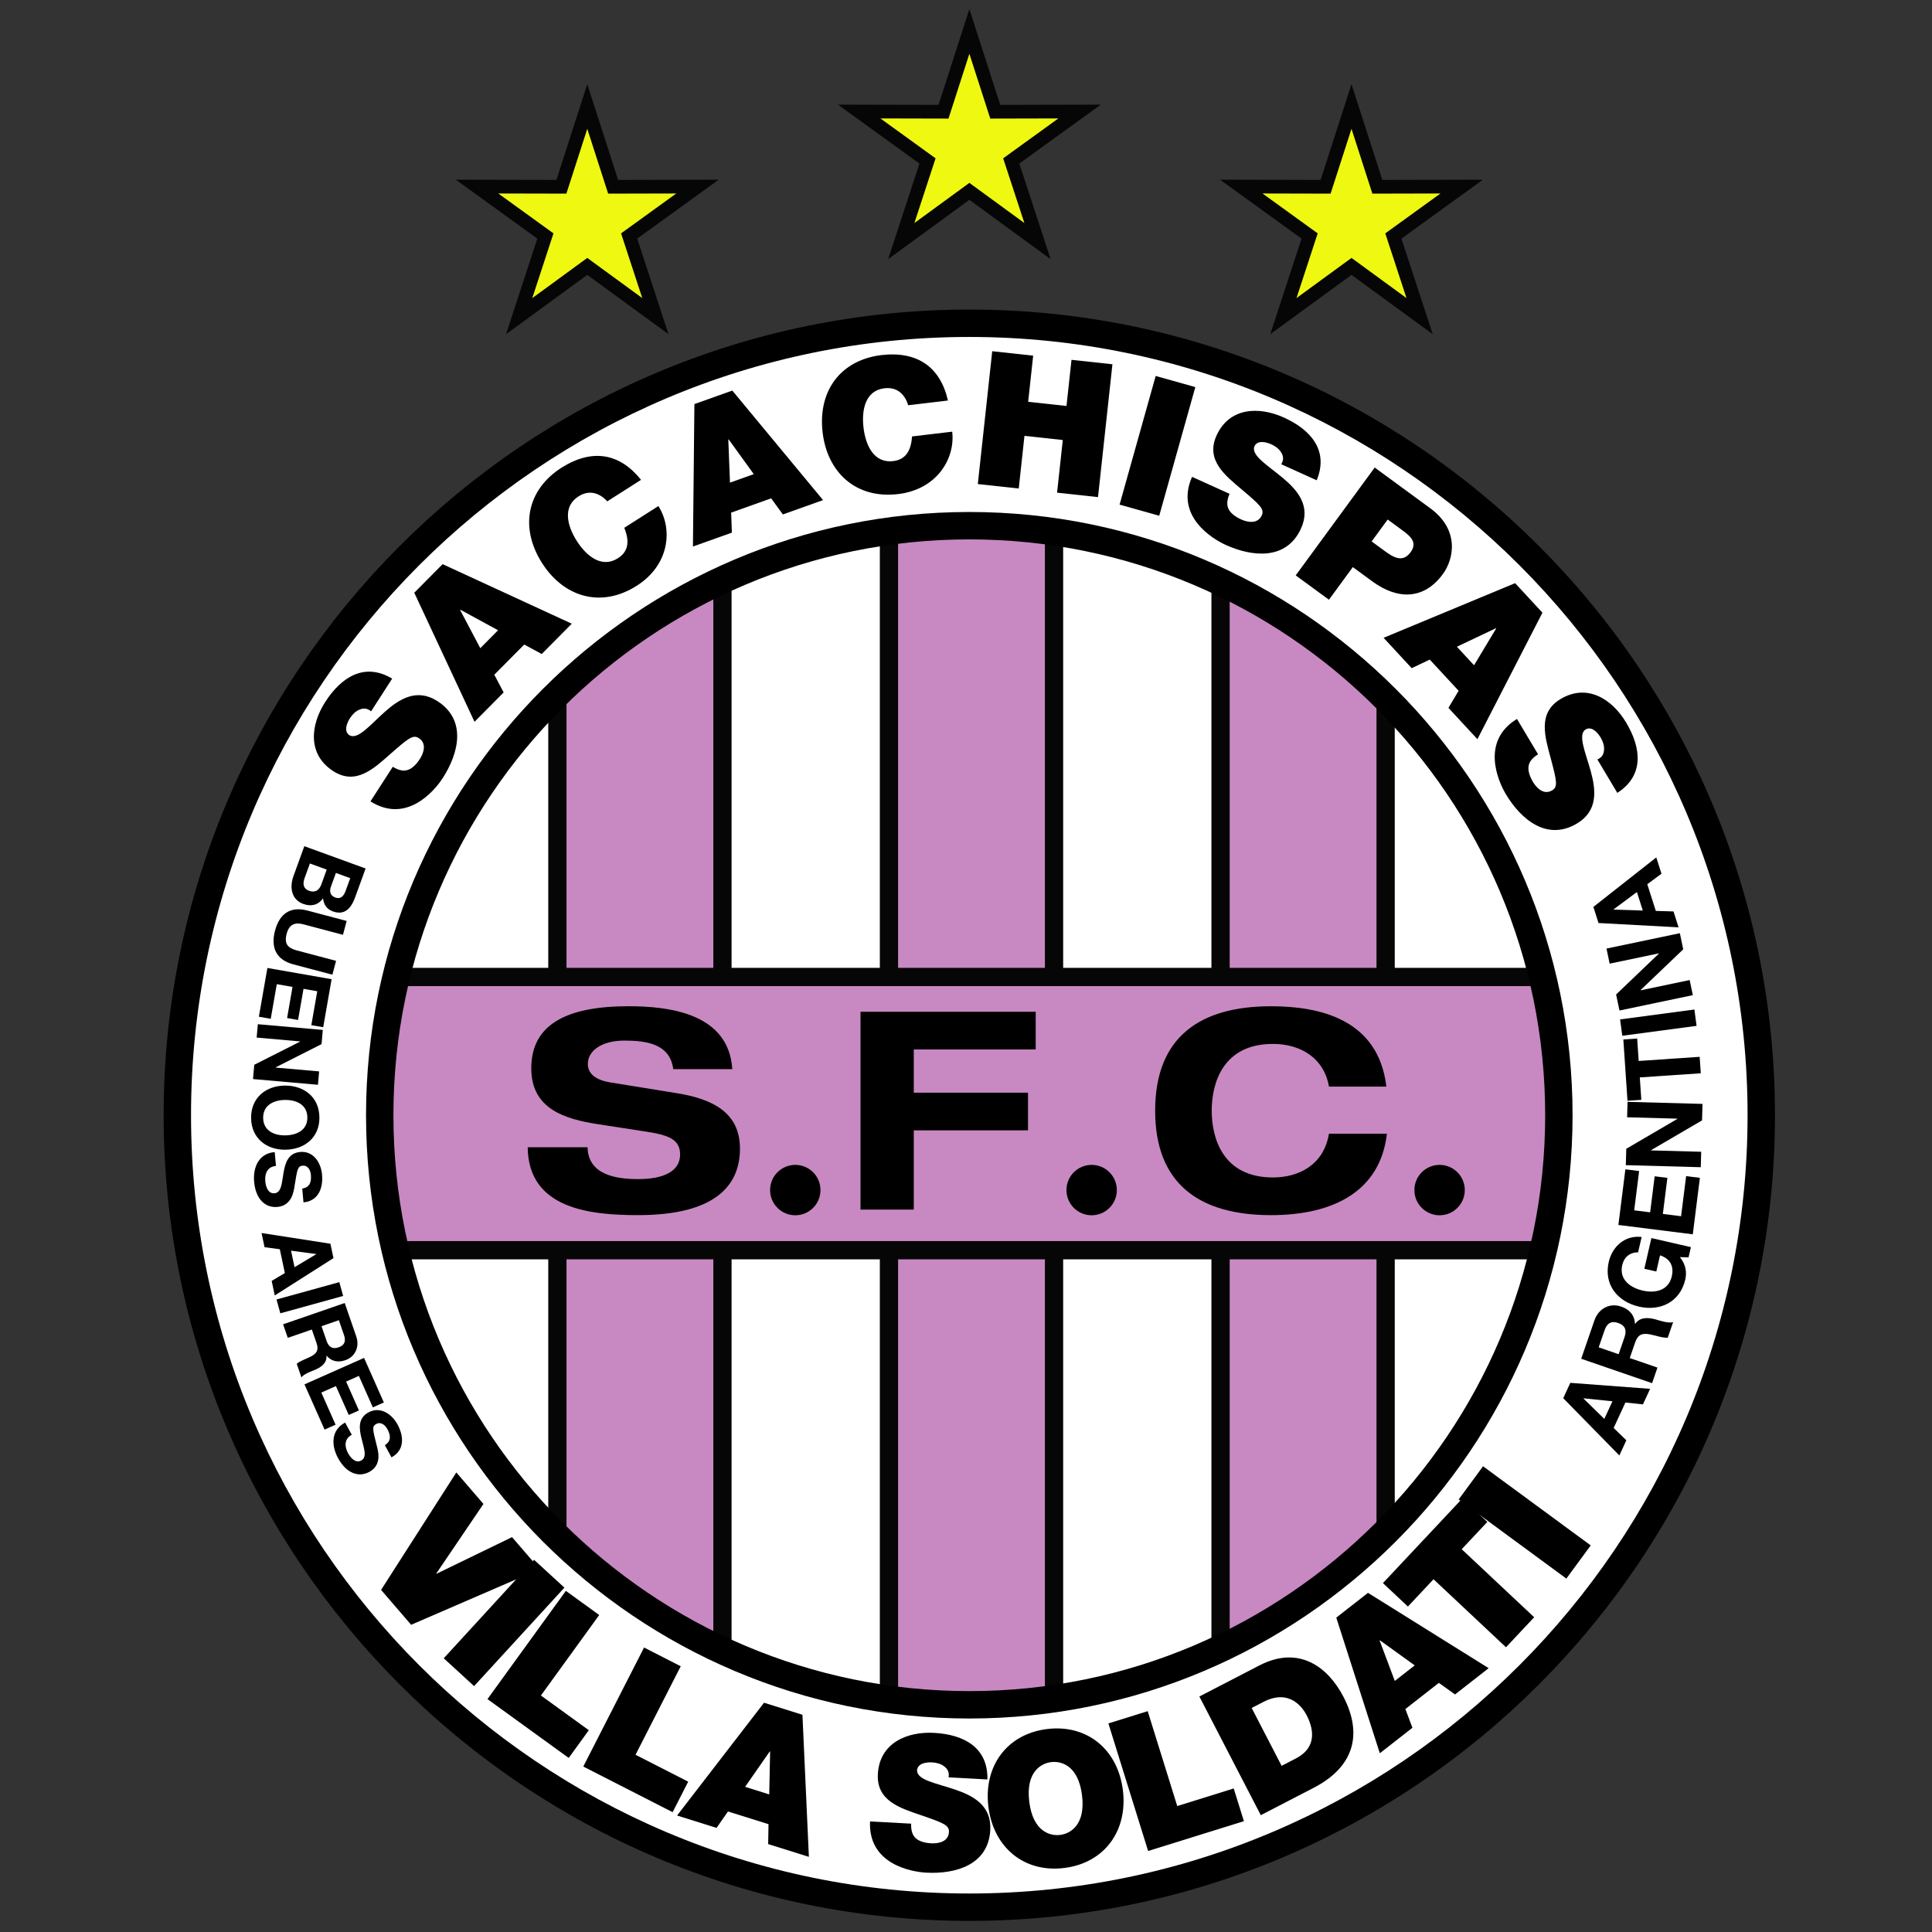 <?xml version="1.0" encoding="utf-8"?>
<!-- Generator: Adobe Illustrator 17.0.0, SVG Export Plug-In . SVG Version: 6.00 Build 0)  -->
<!DOCTYPE svg PUBLIC "-//W3C//DTD SVG 1.1//EN" "http://www.w3.org/Graphics/SVG/1.1/DTD/svg11.dtd">
<svg version="1.1" id="Capa_1" xmlns="http://www.w3.org/2000/svg" xmlns:xlink="http://www.w3.org/1999/xlink" x="0px" y="0px"
	 width="595.3px" height="595.3px" viewBox="0 0 595.3 595.3" enable-background="new 0 0 595.3 595.3" xml:space="preserve">
<rect x="0" y="0" width="595.3" height="595.3" fill="#333333" stroke="none"/>
<g>
	<path fill="#FFFFFF" d="M298.667,99.605C163.895,99.605,54.64,208.859,54.64,343.63c0,134.772,109.255,244.027,244.027,244.027
		c134.77,0,244.026-109.254,244.026-244.027C542.693,208.859,433.437,99.605,298.667,99.605z"/>
	<g>
		<rect x="171.743" y="161.213" fill="#C889C2" width="50.863" height="357.85"/>
		<path fill="#070606" d="M225.419,521.876H168.93V158.399h56.489V521.876z M174.557,516.249h45.236V164.026h-45.236V516.249z"/>
	</g>
	<g>
		<rect x="273.916" y="125.117" fill="#C889C2" width="50.861" height="424.68"/>
		<path fill="#070606" d="M327.59,552.61h-56.488V122.303h56.488V552.61z M276.729,546.983h45.235V127.93h-45.235V546.983z"/>
	</g>
	<g>
		<rect x="376.086" y="155.626" fill="#C889C2" width="50.861" height="363.397"/>
		<path fill="#070606" d="M429.761,521.836h-56.488V152.813h56.488V521.836z M378.9,516.209h45.235v-357.77H378.9V516.209z"/>
	</g>
	<g>
		<g>
			<polygon fill="#EFF810" points="180.955,82.086 159.965,97.413 168.054,72.715 146.993,57.489 172.982,57.55 180.955,32.814 
				188.926,57.55 214.917,57.489 193.854,72.715 201.945,97.413 			"/>
			<path fill="#070606" d="M205.988,102.979l-25.033-18.281l-25.033,18.28l9.647-29.456l-25.117-18.158l30.994,0.073l9.51-29.502
				l9.506,29.502l30.996-0.073l-25.119,18.158L205.988,102.979z M153.535,59.614l17.004,12.294l-6.531,19.941l16.947-12.376
				l16.946,12.375l-6.533-19.94l17.006-12.294l-20.985,0.049l-6.436-19.971l-6.437,19.971L153.535,59.614z"/>
		</g>
		<g>
			<polygon fill="#EFF810" points="416.431,82.086 395.44,97.413 403.529,72.715 382.467,57.489 408.456,57.55 416.431,32.814 
				424.401,57.55 450.391,57.489 429.328,72.715 437.419,97.413 			"/>
			<path fill="#070606" d="M441.463,102.979L416.43,84.698l-25.033,18.28l9.646-29.456l-25.118-18.158l30.995,0.073l9.51-29.502
				l9.506,29.502l30.996-0.073l-25.12,18.158L441.463,102.979z M389.009,59.614l17.005,12.294l-6.531,19.941l16.947-12.376
				l16.945,12.375l-6.532-19.94l17.006-12.294l-20.985,0.049l-6.434-19.971l-6.439,19.971L389.009,59.614z"/>
		</g>
		<g>
			<polygon fill="#EFF810" points="298.693,58.961 277.703,74.288 285.792,49.59 264.73,34.364 290.719,34.425 298.693,9.689 
				306.664,34.425 332.654,34.364 311.591,49.59 319.682,74.288 			"/>
			<path fill="#070606" d="M323.726,79.854l-25.033-18.281l-25.033,18.28l9.647-29.456l-25.119-18.158l30.995,0.073l9.511-29.502
				l9.505,29.502l30.996-0.073l-25.12,18.158L323.726,79.854z M271.271,36.489l17.004,12.294l-6.53,19.941l16.947-12.376
				l16.945,12.375l-6.532-19.94l17.006-12.294l-20.985,0.049l-6.435-19.971l-6.438,19.971L271.271,36.489z"/>
		</g>
	</g>
	<g>
		<rect x="105.17" y="301.035" fill="#C889C2" width="393.907" height="84.188"/>
		<path fill="#070606" d="M501.891,388.036H102.357v-89.815h399.534V388.036z M107.984,382.41h388.281v-78.562H107.984V382.41z"/>
	</g>
	<g>
		<path d="M207.443,329.427c-1.015-7.939-8.546-8.793-15.145-8.793c-6.769,0-11.169,3.073-11.169,7.171
			c0,3.243,2.708,5.036,6.938,5.719l20.561,3.33c10.999,1.793,19.376,5.976,19.376,17.072c0,11.354-7.615,20.487-31.391,20.487
			c-14.722,0-33.845-1.878-34.014-20.915h18.445c0.169,8.366,8.461,9.818,15.568,9.818c7.7,0,12.946-2.305,12.946-7.598
			c0-4.695-3.723-5.976-10.238-7l-14.976-2.304c-10.492-1.622-20.645-4.78-20.645-17.244c0-13.572,11-19.121,29.953-19.121
			c12.438,0,30.883,2.133,31.983,19.377H207.443z"/>
		<path d="M265.146,311.757h53.982v11.609h-37.568v13.317h35.198v11.609h-35.198v24.413h-16.414V311.757z"/>
		<path d="M409.489,334.805c-1.522-8.793-8.715-13.146-17.261-13.146c-15.568,0-18.868,12.292-18.868,20.573
			c0,8.279,3.3,20.573,18.868,20.573c7.954,0,15.653-3.842,17.261-13.488h17.854c-2.032,17.757-16.5,25.098-35.707,25.098
			c-21.998,0-35.705-9.561-35.705-32.182c0-22.621,13.707-32.182,35.705-32.182c14.553,0,33.083,3.756,35.536,24.756H409.489z"/>
	</g>
	<circle cx="245.048" cy="366.693" r="7.764"/>
	<circle cx="336.363" cy="366.693" r="7.764"/>
	<circle cx="443.576" cy="366.693" r="7.764"/>
	<g>
		<path fill="#FFFFFF" d="M298.667,99.605C163.895,99.605,54.64,208.859,54.64,343.63c0,134.772,109.255,244.027,244.027,244.027
			c134.77,0,244.026-109.254,244.026-244.027C542.693,208.859,433.437,99.605,298.667,99.605z M298.667,525.295
			c-100.332,0-181.662-81.33-181.662-181.665c0-100.321,81.331-181.652,181.662-181.652c100.317,0,181.662,81.331,181.662,181.652
			C480.329,443.965,398.984,525.295,298.667,525.295z"/>
		<path d="M298.667,591.877c-136.884,0-248.247-111.363-248.247-248.247c0-136.883,111.363-248.245,248.247-248.245
			S546.913,206.747,546.913,343.63C546.913,480.514,435.551,591.877,298.667,591.877z M298.667,103.825
			c-132.23,0-239.807,107.576-239.807,239.805c0,132.23,107.577,239.807,239.807,239.807S538.473,475.86,538.473,343.63
			C538.473,211.401,430.897,103.825,298.667,103.825z M298.667,529.515c-102.496,0-185.882-83.388-185.882-185.885
			c0-102.49,83.386-185.872,185.882-185.872S484.55,241.14,484.55,343.63C484.55,446.127,401.163,529.515,298.667,529.515z
			 M298.667,166.198c-97.842,0-177.442,79.596-177.442,177.432c0,97.843,79.6,177.445,177.442,177.445S476.11,441.473,476.11,343.63
			C476.11,245.794,396.509,166.198,298.667,166.198z"/>
	</g>
	<g>
		<path d="M126.683,500.64l-9.262-10.751l23.183-36.189l8.358,9.703l-14.518,21.413l0.076,0.088l23.252-11.275l8.509,9.876
			L126.683,500.64z"/>
		<path d="M164.56,480.615l9.35,8.575l-27.831,30.345l-9.349-8.576L164.56,480.615z"/>
		<path d="M174.357,490.189l10.275,7.441l-17.962,24.801l14.759,10.69l-6.191,8.547l-25.034-18.132L174.357,490.189z"/>
		<path d="M198.452,507.647l11.3,5.771l-13.927,27.273l16.231,8.289l-4.8,9.4l-27.53-14.06L198.452,507.647z"/>
		<path d="M235.421,524.656l11.832,3.71l1.987,43.781l-12.547-3.936l0.109-6.131l-12.493-3.918l-3.521,5.062l-12.163-3.815
			L235.421,524.656z M237.021,552.902l0.275-13.212l-0.11-0.034l-7.594,10.917L237.021,552.902z"/>
		<path d="M280.75,561.919c-0.056,1.037,0.066,1.967,0.313,2.732c0.786,2.526,3.523,3.195,5.884,3.323
			c2.074,0.113,5.278-0.405,5.445-3.458c0.116-2.131-1.638-2.804-8.612-5.205c-6.407-2.197-13.739-4.386-13.288-12.679
			c0.517-9.502,8.86-13.149,17.325-12.689c8.926,0.486,16.631,4.313,16.431,14.352l-11.978-0.653
			c0.315-1.541-0.32-2.616-1.319-3.363c-0.996-0.805-2.42-1.172-3.687-1.24c-1.727-0.095-4.574,0.213-4.699,2.517
			c0.07,2.949,5.91,3.903,11.639,5.831c5.728,1.929,11.34,4.95,10.929,12.492c-0.583,10.712-10.618,13.631-19.775,13.133
			c-4.664-0.253-17.876-2.647-17.277-15.784L280.75,561.919z"/>
		<path d="M322.6,532.767c12.418-1.551,21.829,6.34,23.389,18.814c1.558,12.475-5.624,22.438-18.042,23.989
			c-12.417,1.551-21.829-6.34-23.388-18.814C303.001,544.281,310.183,534.319,322.6,532.767z M326.674,565.384
			c3.205-0.4,7.862-3.132,6.724-12.23c-1.136-9.098-6.322-10.601-9.527-10.201c-3.204,0.401-7.86,3.132-6.724,12.231
			C318.284,564.282,323.469,565.785,326.674,565.384z"/>
		<path d="M341.524,531.03l12.112-3.774l9.106,29.235l17.398-5.421l3.138,10.076l-29.51,9.191L341.524,531.03z"/>
		<path d="M369.557,522.736l18.489-9.569c12.189-6.309,21.155,0.478,25.927,9.697c5.805,11.215,3.548,21.409-9.204,28.01
			l-16.285,8.429L369.557,522.736z M394.9,544.098l4.404-2.279c7.015-3.632,5.098-9.847,3.322-13.278
			c-1.192-2.305-5.223-8.336-13.366-4.12l-3.585,1.855L394.9,544.098z"/>
		<path d="M411.745,498.435l9.77-7.638l37.178,23.209l-10.36,8.099l-4.987-3.57l-10.315,8.064l2.171,5.772l-10.043,7.851
			L411.745,498.435z M435.911,513.146l-10.723-7.723l-0.091,0.071l4.68,12.447L435.911,513.146z"/>
		<path d="M441.707,486.608l-7.895,8.408l-7.694-7.223l24.472-26.07l7.694,7.224l-7.895,8.408l22.328,20.96l-8.683,9.252
			L441.707,486.608z"/>
		<path d="M449.453,462.021l7.513-10.223l33.179,24.383l-7.513,10.223L449.453,462.021z"/>
	</g>
	<g>
		<path d="M112.653,267.605l-3.231,8.885c-1.308,3.596-3.356,5.606-6.873,4.327c-1.852-0.673-2.811-2.07-3.008-3.998
			c-1.498,2.06-3.693,2.579-6.046,1.723c-3.834-1.394-4.291-5.243-3.05-8.654l3.327-9.149L112.653,267.605z M95.488,266.064
			l-1.615,4.443c-0.596,1.639-0.587,3.26,1.37,3.971c1.931,0.702,3.14-0.236,3.784-2.007l1.644-4.522L95.488,266.064z
			 M103.501,268.978l-1.529,4.205c-0.529,1.454-0.262,2.779,1.324,3.356c1.798,0.654,2.668-0.587,3.207-2.067l1.414-3.888
			L103.501,268.978z"/>
		<path d="M90.344,297.13c-5.249-1.392-6.983-5.17-5.605-10.365c1.385-5.221,4.721-7.597,9.997-6.198l12.075,3.202l-1.133,4.27
			l-12.074-3.202c-2.121-0.563-4.359-0.574-5.276,2.88c-0.808,3.046,0.265,4.379,3.148,5.143l12.075,3.202l-1.133,4.269
			L90.344,297.13z"/>
		<path d="M102.177,301.719l-2.59,14.797l-3.658-0.64l1.829-10.446l-4.24-0.743l-1.678,9.589l-3.381-0.592l1.678-9.589l-4.849-0.849
			l-1.868,10.67l-3.657-0.64l2.629-15.019L102.177,301.719z"/>
		<path d="M99.463,317.348l-0.385,4.372l-14.164,7.172l-0.005,0.056l13.427,1.181l-0.363,4.121l-20.015-1.762l0.387-4.401
			l14.133-7.146l0.005-0.055l-13.399-1.18l0.363-4.121L99.463,317.348z"/>
		<path d="M98.418,344.211c0.1,6.219-4.484,9.951-10.45,10.046c-5.797,0.093-10.498-3.491-10.598-9.709s4.484-9.951,10.281-10.045
			C93.617,334.408,98.318,337.992,98.418,344.211z M81.085,344.489c0.063,3.967,3.464,5.404,6.813,5.351
			c3.517-0.056,6.87-1.602,6.807-5.569c-0.064-3.967-3.464-5.406-6.982-5.349C84.374,338.975,81.021,340.52,81.085,344.489z"/>
		<path d="M85.035,359.248c-2.662,0.243-3.508,2.409-3.294,4.763c0.141,1.541,0.804,3.853,2.848,3.666
			c2.157-0.196,2.247-3.227,2.763-6.239c0.514-3.041,1.389-6.143,5.142-6.485c4.089-0.372,6.403,3.313,6.732,6.928
			c0.381,4.173-1.09,8.176-5.712,8.598l-0.388-4.257c2.397-0.36,2.857-2.125,2.665-4.225c-0.128-1.401-0.864-2.971-2.545-2.819
			c-1.541,0.142-1.65,1.111-2.481,6.242c-0.231,1.49-0.747,6.057-5.285,6.47c-3.669,0.335-6.678-2.3-7.173-7.734
			c-0.403-4.426,1.403-8.771,6.338-9.164L85.035,359.248z"/>
		<path d="M101.815,383.23l0.937,4.43l-18.094,11.501l-0.948-4.485l4.061-2.411l-1.554-7.348l-4.701-0.615l-0.924-4.375
			L101.815,383.23z M89.676,385.365l1.076,5.091l6.686-4l-0.012-0.055L89.676,385.365z"/>
		<path d="M104.557,395.059l1.177,4.256l-19.356,5.349l-1.176-4.256L104.557,395.059z"/>
		<path d="M106.216,401.495l3.537,10.238c1.176,3.404-0.446,6.377-3.319,7.369c-2.234,0.772-4.221,0.446-5.798-1.361l-0.053,0.019
			c0.175,2.231-1.617,3.506-3.486,4.3c-1.17,0.493-3.412,1.238-4.219,2.35l-1.442-4.176c1.022-0.918,2.875-1.499,4.317-2.235
			c1.894-0.982,2.505-2.056,1.779-4.157l-1.442-4.176l-7.419,2.563l-1.442-4.175L106.216,401.495z M99.068,408.636l1.58,4.574
			c0.644,1.861,1.79,2.596,3.705,1.935c1.835-0.635,2.284-1.92,1.641-3.782l-1.58-4.574L99.068,408.636z"/>
		<path d="M112.178,418.406l6.098,13.731l-3.394,1.508l-4.305-9.694l-3.934,1.746l3.951,8.897l-3.137,1.393l-3.951-8.897l-4.5,1.999
			l4.397,9.9l-3.394,1.507l-6.189-13.936L112.178,418.406z"/>
		<path d="M108.392,442.09c-2.349,1.276-2.269,3.603-1.141,5.68c0.739,1.36,2.263,3.221,4.068,2.241
			c1.904-1.034,0.788-3.855,0.069-6.827c-0.732-2.997-1.156-6.194,2.157-7.994c3.61-1.962,7.195,0.51,8.928,3.699
			c2.002,3.684,2.236,7.946-1.844,10.163l-2.042-3.758c2.059-1.28,1.783-3.084,0.775-4.939c-0.672-1.236-1.97-2.387-3.454-1.583
			c-1.36,0.739-1.076,1.675,0.191,6.719c0.378,1.46,1.712,5.86-2.294,8.036c-3.239,1.761-7.046,0.53-9.653-4.267
			c-2.123-3.907-2.184-8.614,2.195-10.929L108.392,442.09z"/>
	</g>
	<g>
		<path d="M481.674,430.819l2.184-4.727l24.588,1.845l-2.212,4.787l-5.401-0.571l-3.622,7.84l3.91,3.801l-2.157,4.669
			L481.674,430.819z M494.332,437.201l2.51-5.432l-8.914-0.912l-0.026,0.059L494.332,437.201z"/>
		<path d="M487.21,418.668l4.057-11.775c1.349-3.915,4.925-5.455,8.228-4.316c2.569,0.885,4.138,2.588,4.285,5.342l0.06,0.021
			c1.423-2.144,3.949-2.026,6.205-1.42c1.407,0.382,3.966,1.298,5.485,0.863l-1.655,4.802c-1.577,0.107-3.666-0.681-5.493-1.037
			c-2.409-0.455-3.725,0.085-4.558,2.501l-1.654,4.802l8.533,2.94l-1.655,4.803L487.21,418.668z M498.744,417.27l1.813-5.26
			c0.738-2.142,0.22-3.62-1.982-4.379c-2.11-0.727-3.429,0.119-4.167,2.261l-1.812,5.26L498.744,417.27z"/>
		<path d="M517.615,387.348c1.841,2.249,2.169,4.715,1.669,6.891c-1.604,6.969-7.749,9.87-14.245,8.375
			c-6.684-1.537-10.943-6.834-9.34-13.802c1.059-4.605,4.897-8.303,10.13-7.662l-1.089,4.73c-2.621-0.005-4.342,1.556-4.879,3.89
			c-1.022,4.445,2.377,6.987,6.318,7.895c3.753,0.863,7.921,0.062,8.944-4.383c0.739-3.216-0.566-5.476-3.622-6.477l-1.147,4.981
			l-3.688-0.849l2.176-9.459l12.171,2.801l-0.725,3.153L517.615,387.348z"/>
		<path d="M498.667,377.442l2.155-17.146l4.238,0.532l-1.521,12.106l4.912,0.617l1.396-11.11l3.918,0.493l-1.396,11.109l5.618,0.708
			l1.554-12.363l4.239,0.533l-2.187,17.403L498.667,377.442z"/>
		<path d="M500.961,359.018l0.137-5.046l15.756-9.219l0.001-0.065l-15.494-0.422l0.129-4.754l23.096,0.628l-0.139,5.079
			l-15.723,9.187l-0.001,0.065l15.461,0.42l-0.129,4.754L500.961,359.018z"/>
		<path d="M505.266,331.978l0.468,6.908l-4.261,0.288l-1.28-18.884l4.261-0.289l0.468,6.908l18.788-1.275l0.343,5.068
			L505.266,331.978z"/>
		<path d="M499.864,319.145l-0.67-5.035l22.896-3.05l0.67,5.035L499.864,319.145z"/>
		<path d="M499,311.367l-1.034-4.939l13.189-12.612l-0.014-0.063l-15.164,3.177l-0.975-4.653l22.606-4.736l1.041,4.971
			l-13.164,12.573l0.014,0.063l15.133-3.17l0.975,4.654L499,311.367z"/>
		<path d="M492.543,284.406l-1.582-4.963l19.383-15.249l1.602,5.024l-4.37,3.227l2.625,8.23l5.451,0.163l1.563,4.901
			L492.543,284.406z M506.191,280.562l-1.819-5.702l-7.19,5.35l0.019,0.062L506.191,280.562z"/>
	</g>
	<g>
		<path d="M121.029,236.26c0.872,0.562,1.742,0.917,2.528,1.081c2.585,0.568,4.521-1.477,5.802-3.464
			c1.125-1.745,2.262-4.785-0.306-6.441c-1.793-1.157-3.247,0.034-8.787,4.901c-5.082,4.477-10.616,9.76-17.595,5.26
			c-7.997-5.156-7.032-14.209-2.438-21.334c4.844-7.512,11.985-12.308,20.605-7.161l-6.5,10.081
			c-1.183-1.038-2.431-1.019-3.575-0.521c-1.192,0.466-2.216,1.521-2.904,2.588c-0.938,1.453-2.081,4.079-0.142,5.329
			c2.596,1.4,6.318-3.2,10.831-7.219c4.513-4.02,9.917-7.398,16.265-3.304c9.015,5.812,6.579,15.975,1.61,23.681
			c-2.532,3.926-11.156,14.215-22.269,7.187L121.029,236.26z"/>
		<path d="M127.648,182.637l8.731-8.805l39.8,18.348l-9.259,9.337l-5.396-2.914l-9.218,9.297l2.878,5.453l-8.975,9.051
			L127.648,182.637z M153.47,194.193l-11.609-6.314l-0.082,0.082l6.208,11.76L153.47,194.193z"/>
		<path d="M187.112,154.48c-1-1.14-4.419-4.363-8.845-1.545c-5.01,3.19-3.517,9.076-0.544,13.745
			c2.973,4.669,7.675,8.511,12.685,5.32c3.6-2.291,3.399-5.719,1.957-9.38l10.505-6.69c4.46,7.004,3.509,18.069-6.657,24.542
			c-11.235,7.155-22.655,3.285-29.19-6.978c-6.969-10.944-4.677-22.589,6.023-29.403c9.564-6.022,18.007-4.357,24.475,3.76
			L187.112,154.48z"/>
		<path d="M213.963,124.513l11.68-4.167l27.963,33.749l-12.386,4.419l-3.607-4.96l-12.332,4.4l0.238,6.161l-12.006,4.284
			L213.963,124.513z M232.258,146.095l-7.741-10.711l-0.108,0.039l0.516,13.289L232.258,146.095z"/>
		<path d="M279.828,124.865c-0.406-1.462-2.089-5.85-7.3-5.231c-5.899,0.701-7.108,6.652-6.455,12.15
			c0.653,5.498,3.223,11,9.122,10.299c4.238-0.503,5.545-3.678,5.833-7.603l12.37-1.47c0.979,8.246-4.68,17.804-16.648,19.226
			c-13.229,1.572-21.84-6.871-23.275-18.955c-1.531-12.885,5.587-22.383,18.186-23.88c11.231-1.276,18.116,3.888,20.422,14.009
			L279.828,124.865z"/>
		<path d="M305.734,108.22l12.613,1.37l-1.544,14.218l11.811,1.282l1.544-14.218l12.612,1.369l-4.444,40.934l-12.613-1.37
			l1.762-16.224l-11.811-1.282l-1.761,16.224l-12.613-1.369L305.734,108.22z"/>
		<path d="M356.096,115.844l12.216,3.428l-11.125,39.646l-12.216-3.428L356.096,115.844z"/>
		<path d="M378.865,152.165c-0.429,0.946-0.653,1.858-0.699,2.66c-0.183,2.64,2.125,4.256,4.28,5.232
			c1.892,0.857,5.066,1.536,6.329-1.249c0.881-1.944-0.511-3.208-6.14-7.974c-5.176-4.371-11.216-9.07-7.789-16.637
			c3.929-8.67,13.027-9.044,20.751-5.545c8.145,3.689,13.938,10.051,10.112,19.336l-10.929-4.951
			c0.853-1.324,0.651-2.555-0.01-3.614c-0.636-1.112-1.831-1.969-2.986-2.493c-1.577-0.714-4.342-1.46-5.294,0.641
			c-1.003,2.775,4.094,5.781,8.734,9.656c4.642,3.875,8.777,8.725,5.658,15.609c-4.427,9.773-14.84,8.856-23.195,5.07
			c-4.256-1.928-15.704-8.95-10.381-20.978L378.865,152.165z"/>
		<path d="M423.578,144.066l17.125,12.543c9.028,6.612,7.352,15.538,3.875,20.285c-5.897,8.051-14.056,7.866-21.687,2.276
			l-6.05-4.431l-7.363,10.051l-10.237-7.498L423.578,144.066z M422.635,166.828l3.955,2.897c2.653,1.942,5.581,3.802,8.036,0.451
			c2.214-3.025,0.025-4.915-2.488-6.756l-4.561-3.34L422.635,166.828z"/>
		<path d="M466.845,179.687l8.421,9.1l-20.037,38.974l-8.93-9.65l3.142-5.265l-8.892-9.608l-5.57,2.641l-8.657-9.354
			L466.845,179.687z M454.194,204.99l6.805-11.327l-0.078-0.085l-12.016,5.697L454.194,204.99z"/>
		<path d="M473.918,232.421c-0.892,0.532-1.595,1.154-2.091,1.785c-1.657,2.063-0.684,4.706,0.529,6.737
			c1.063,1.782,3.283,4.151,5.907,2.585c1.832-1.093,1.412-2.924-0.49-10.049c-1.756-6.541-4.033-13.845,3.098-18.101
			c8.171-4.877,15.854,0.007,20.198,7.286c4.581,7.675,5.709,16.203-2.729,21.643l-6.147-10.299c1.455-0.6,1.992-1.727,2.054-2.973
			c0.111-1.275-0.379-2.661-1.03-3.75c-0.886-1.486-2.731-3.675-4.712-2.493c-2.407,1.705,0.063,7.081,1.662,12.91
			c1.599,5.829,2.227,12.17-4.26,16.041c-9.211,5.498-17.236-1.197-21.935-9.07c-2.393-4.011-7.785-16.307,3.445-23.144
			L473.918,232.421z"/>
	</g>
</g>
</svg>

